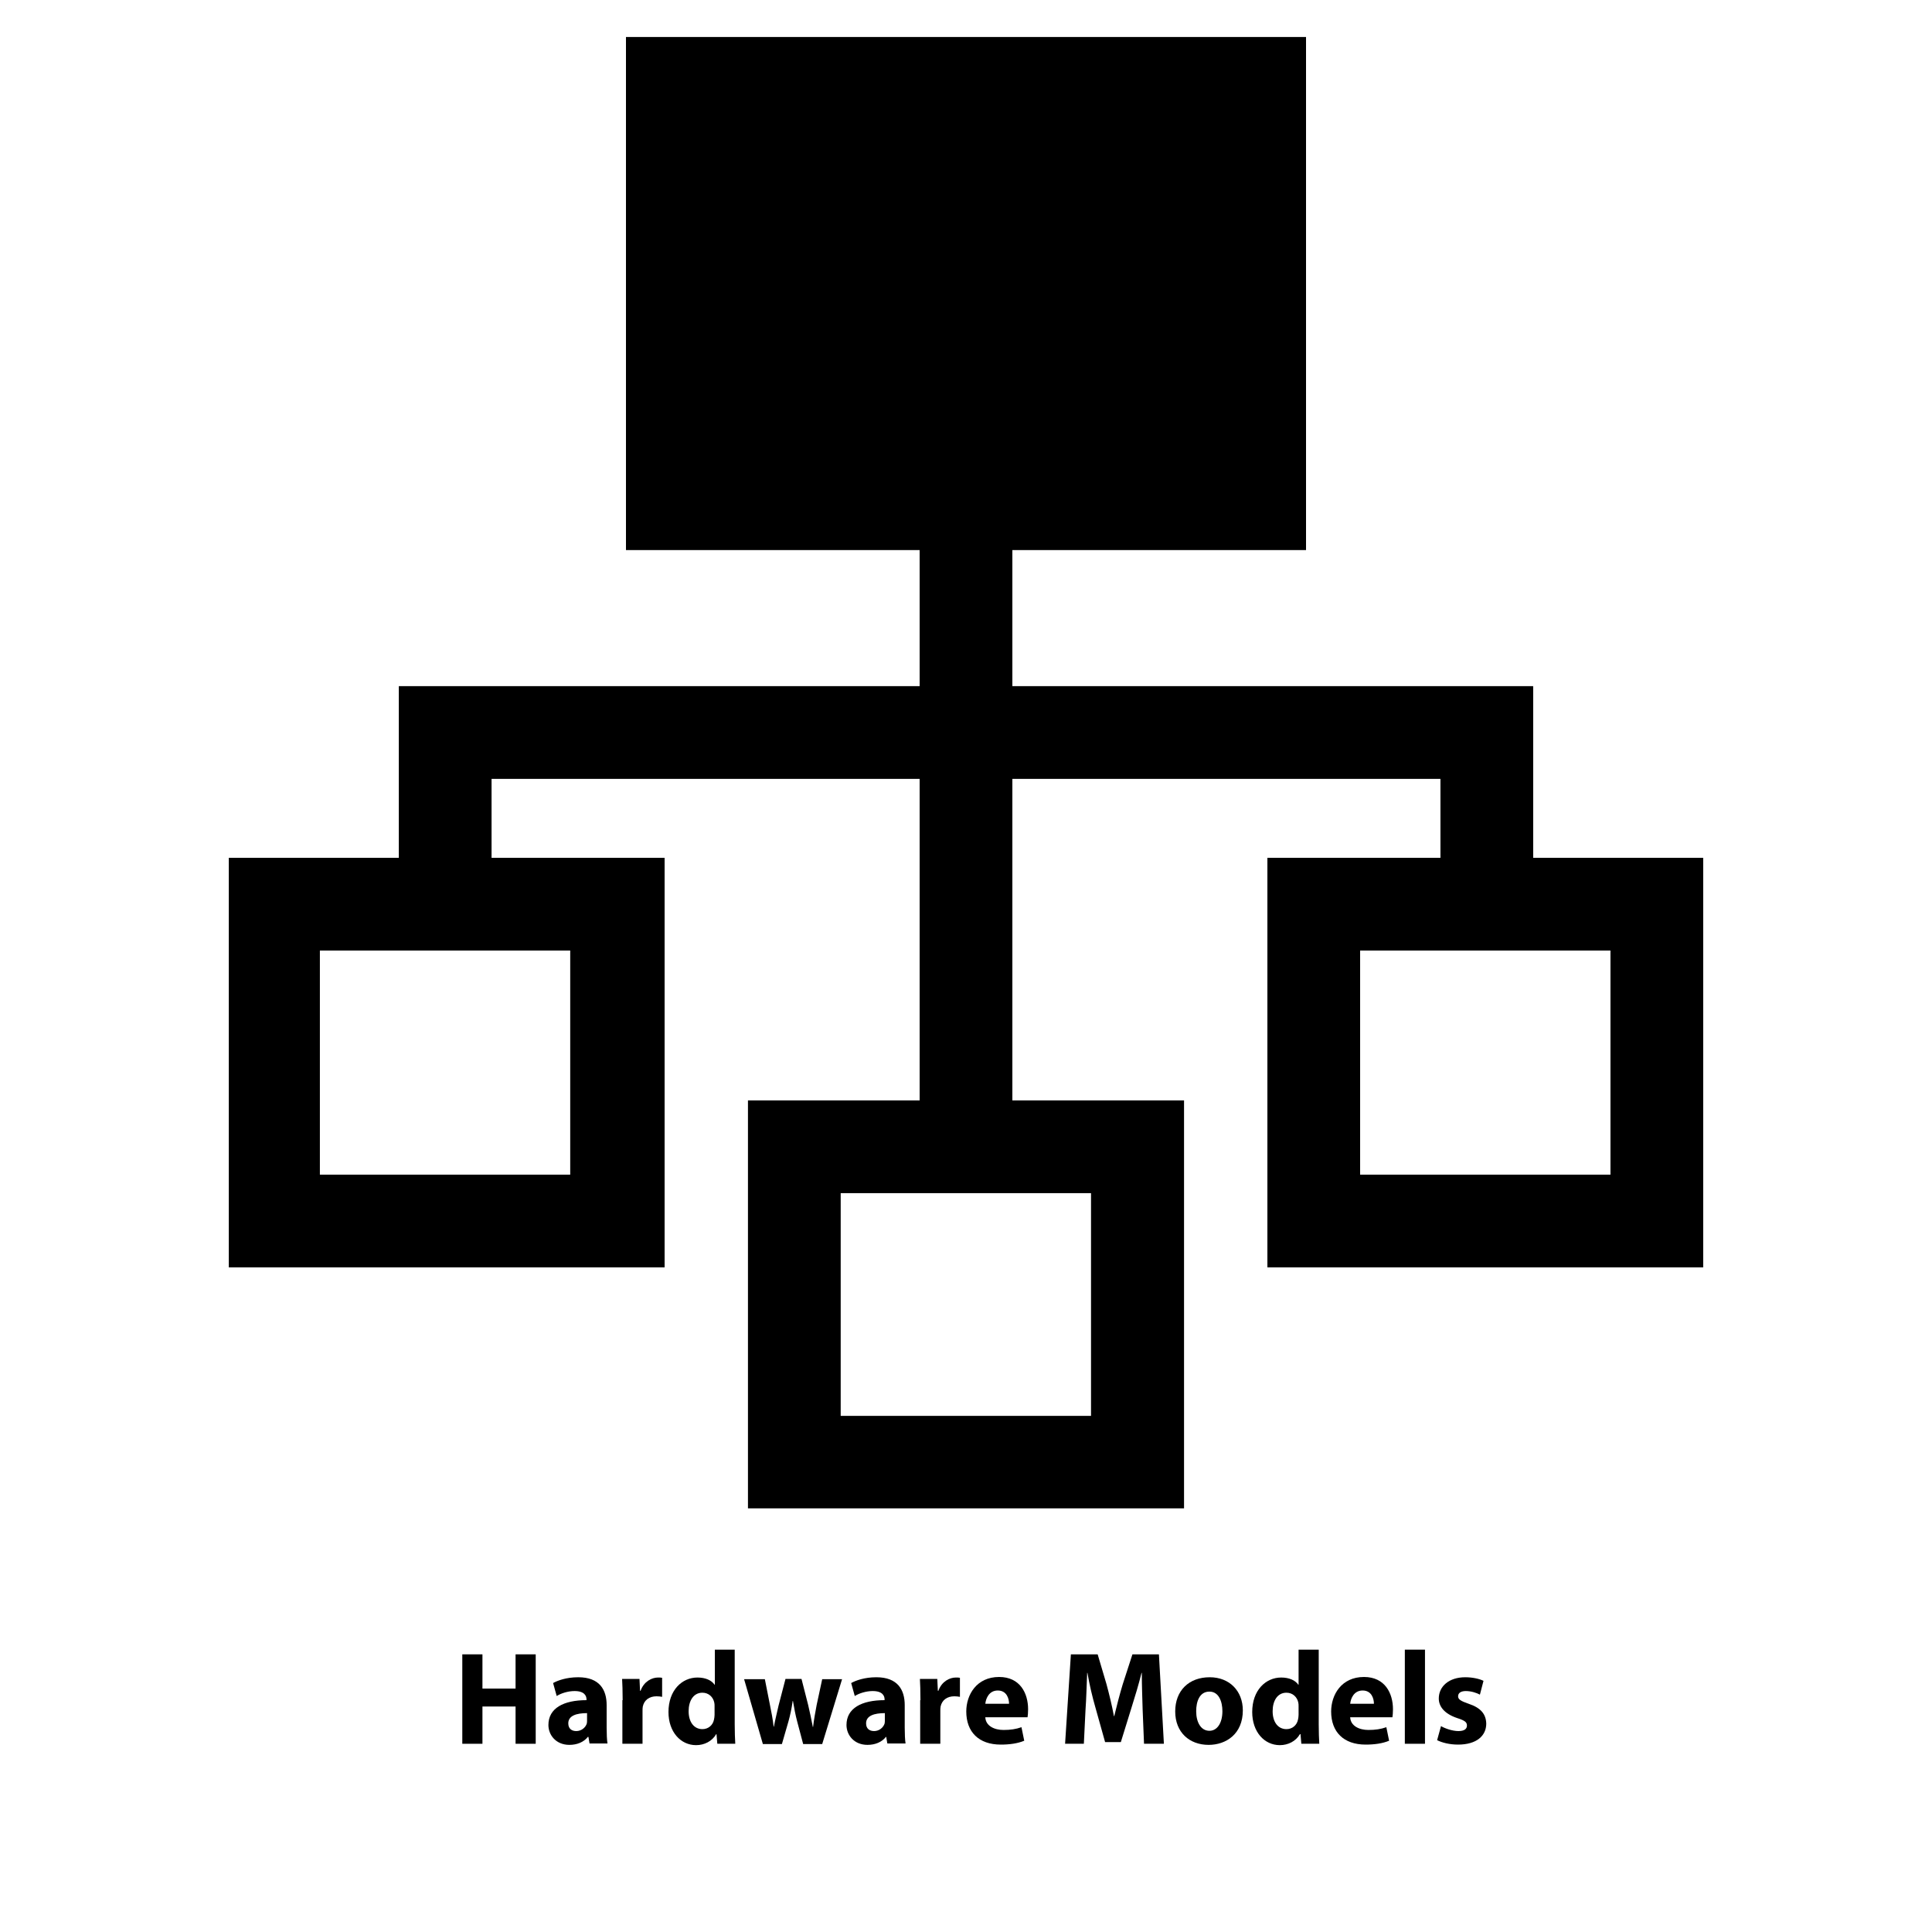 <?xml version="1.0" encoding="utf-8"?>
<!-- Generator: Adobe Illustrator 26.3.1, SVG Export Plug-In . SVG Version: 6.00 Build 0)  -->
<svg version="1.1" id="Layer_1" xmlns="http://www.w3.org/2000/svg" xmlns:xlink="http://www.w3.org/1999/xlink" x="0px" y="0px"
	 viewBox="0 0 700 700" style="enable-background:new 0 0 700 700;" xml:space="preserve">
<path d="M555.5,310.8v-62.2H366.8v-49.3h106.4V13.4H226.8v185.9h106.4v49.3l-188.7,0v62.2H82.9v148.4h157.9V310.8h-62.7v-28.6
	l155.1,0v116.5H271v147.8H429V398.7h-62.2V282.2h155.1v28.6l-62.7,0v148.4h157.9V310.8L555.5,310.8z M304.6,512.4v-80.1h90.7V513
	h-90.7V512.4z M115.9,425.6v-81.2h90.7v81.2H115.9z M492.8,425.6v-81.2h90.7v81.2H492.8z"/>
<g>
	<path d="M174.8,599.4v12.4h12v-12.4h7.3v32.4h-7.3v-13.5h-12v13.5h-7.3v-32.4H174.8z"/>
	<path d="M213.6,631.7l-0.4-2.4H213c-1.5,1.9-3.9,2.9-6.7,2.9c-4.8,0-7.6-3.5-7.6-7.2c0-6.1,5.5-9,13.8-9v-0.3c0-1.2-0.7-3-4.3-3
		c-2.4,0-4.9,0.8-6.5,1.8l-1.3-4.7c1.6-0.9,4.8-2.1,9.1-2.1c7.8,0,10.3,4.6,10.3,10.1v8.2c0,2.3,0.1,4.4,0.3,5.7H213.6z
		 M212.7,620.7c-3.8,0-6.8,0.9-6.8,3.7c0,1.9,1.2,2.8,2.9,2.8c1.8,0,3.3-1.2,3.8-2.7c0.1-0.4,0.1-0.8,0.1-1.2V620.7z"/>
	<path d="M225.6,616c0-3.5-0.1-5.7-0.2-7.7h6.3l0.2,4.3h0.2c1.2-3.4,4.1-4.8,6.3-4.8c0.7,0,1,0,1.5,0.1v6.9c-0.5-0.1-1.2-0.2-2-0.2
		c-2.7,0-4.5,1.4-5,3.7c-0.1,0.5-0.1,1.1-0.1,1.6v11.9h-7.3V616z"/>
	<path d="M266.2,597.7v27.1c0,2.6,0.1,5.4,0.2,7h-6.5l-0.3-3.5h-0.1c-1.5,2.6-4.3,4-7.3,4c-5.6,0-10-4.8-10-12
		c0-7.9,4.9-12.5,10.5-12.5c2.9,0,5.1,1,6.2,2.6h0.1v-12.7H266.2z M258.9,618.2c0-0.4,0-0.9-0.1-1.3c-0.4-2-2-3.6-4.3-3.6
		c-3.3,0-5,3-5,6.7c0,4,2,6.5,5,6.5c2.1,0,3.8-1.4,4.2-3.5c0.1-0.5,0.2-1.1,0.2-1.7V618.2z"/>
	<path d="M277.1,608.3l1.9,9.6c0.5,2.4,1,5,1.3,7.7h0.1c0.5-2.7,1.2-5.4,1.7-7.7l2.5-9.6h5.8l2.4,9.4c0.6,2.6,1.2,5.3,1.7,8h0.1
		c0.3-2.7,0.8-5.3,1.3-8l2-9.3h7.2l-7.2,23.5H291l-2.2-8.3c-0.6-2.3-1-4.4-1.5-7.3h-0.1c-0.4,2.9-0.9,5.1-1.5,7.3l-2.4,8.3h-6.9
		l-6.8-23.5H277.1z"/>
	<path d="M321.5,631.7l-0.4-2.4h-0.1c-1.5,1.9-3.9,2.9-6.7,2.9c-4.8,0-7.6-3.5-7.6-7.2c0-6.1,5.5-9,13.8-9v-0.3c0-1.2-0.7-3-4.3-3
		c-2.4,0-4.9,0.8-6.5,1.8l-1.3-4.7c1.6-0.9,4.8-2.1,9.1-2.1c7.8,0,10.3,4.6,10.3,10.1v8.2c0,2.3,0.1,4.4,0.3,5.7H321.5z
		 M320.6,620.7c-3.8,0-6.8,0.9-6.8,3.7c0,1.9,1.2,2.8,2.9,2.8c1.8,0,3.3-1.2,3.8-2.7c0.1-0.4,0.1-0.8,0.1-1.2V620.7z"/>
	<path d="M333.5,616c0-3.5-0.1-5.7-0.2-7.7h6.3l0.2,4.3h0.2c1.2-3.4,4.1-4.8,6.3-4.8c0.7,0,1,0,1.5,0.1v6.9c-0.5-0.1-1.2-0.2-2-0.2
		c-2.7,0-4.5,1.4-5,3.7c-0.1,0.5-0.1,1.1-0.1,1.6v11.9h-7.3V616z"/>
	<path d="M357,622.3c0.2,3,3.2,4.5,6.6,4.5c2.5,0,4.5-0.3,6.5-1l1,4.9c-2.4,1-5.3,1.4-8.5,1.4c-8,0-12.5-4.6-12.5-12
		c0-6,3.7-12.5,11.9-12.5c7.6,0,10.5,5.9,10.5,11.7c0,1.2-0.1,2.4-0.2,2.9H357z M365.6,617.3c0-1.8-0.8-4.8-4.1-4.8
		c-3.1,0-4.3,2.8-4.5,4.8H365.6z"/>
	<path d="M414,619.4c-0.1-3.9-0.3-8.6-0.3-13.3h-0.1c-1,4.1-2.4,8.7-3.6,12.5l-3.9,12.6h-5.7l-3.5-12.5c-1.1-3.8-2.2-8.4-2.9-12.6
		h-0.1c-0.2,4.4-0.3,9.4-0.6,13.4l-0.6,12.3h-6.8l2.1-32.4h9.7l3.2,10.8c1,3.7,2,7.8,2.7,11.6h0.1c0.9-3.7,2-8,3.1-11.6l3.5-10.8
		h9.6l1.8,32.4h-7.2L414,619.4z"/>
	<path d="M450.3,619.7c0,8.6-6.1,12.5-12.4,12.5c-6.9,0-12.1-4.5-12.1-12.1c0-7.6,5-12.4,12.5-12.4
		C445.5,607.7,450.3,612.7,450.3,619.7z M433.4,620c0,4,1.7,7.1,4.8,7.1c2.8,0,4.7-2.8,4.7-7.1c0-3.5-1.3-7.1-4.7-7.1
		C434.6,612.9,433.4,616.5,433.4,620z"/>
	<path d="M477.8,597.7v27.1c0,2.6,0.1,5.4,0.2,7h-6.5l-0.3-3.5H471c-1.5,2.6-4.3,4-7.3,4c-5.6,0-10-4.8-10-12
		c0-7.9,4.9-12.5,10.5-12.5c2.9,0,5.1,1,6.2,2.6h0.1v-12.7H477.8z M470.5,618.2c0-0.4,0-0.9-0.1-1.3c-0.4-2-2-3.6-4.3-3.6
		c-3.3,0-5,3-5,6.7c0,4,2,6.5,5,6.5c2.1,0,3.8-1.4,4.2-3.5c0.1-0.5,0.2-1.1,0.2-1.7V618.2z"/>
	<path d="M489.2,622.3c0.2,3,3.2,4.5,6.6,4.5c2.5,0,4.5-0.3,6.5-1l1,4.9c-2.4,1-5.3,1.4-8.5,1.4c-8,0-12.5-4.6-12.5-12
		c0-6,3.7-12.5,11.9-12.5c7.6,0,10.5,5.9,10.5,11.7c0,1.2-0.1,2.4-0.2,2.9H489.2z M497.8,617.3c0-1.8-0.8-4.8-4.1-4.8
		c-3.1,0-4.3,2.8-4.5,4.8H497.8z"/>
	<path d="M509,597.7h7.3v34.1H509V597.7z"/>
	<path d="M522.1,625.4c1.3,0.8,4.1,1.8,6.3,1.8c2.2,0,3.1-0.8,3.1-2c0-1.2-0.7-1.8-3.5-2.7c-4.8-1.6-6.7-4.3-6.7-7.1
		c0-4.4,3.7-7.7,9.6-7.7c2.7,0,5.2,0.6,6.6,1.3l-1.3,5c-1.1-0.6-3.1-1.3-5.1-1.3c-1.8,0-2.8,0.7-2.8,1.9c0,1.1,0.9,1.7,3.8,2.7
		c4.5,1.5,6.3,3.8,6.4,7.2c0,4.4-3.5,7.6-10.2,7.6c-3.1,0-5.8-0.7-7.6-1.6L522.1,625.4z"/>
</g>
</svg>
